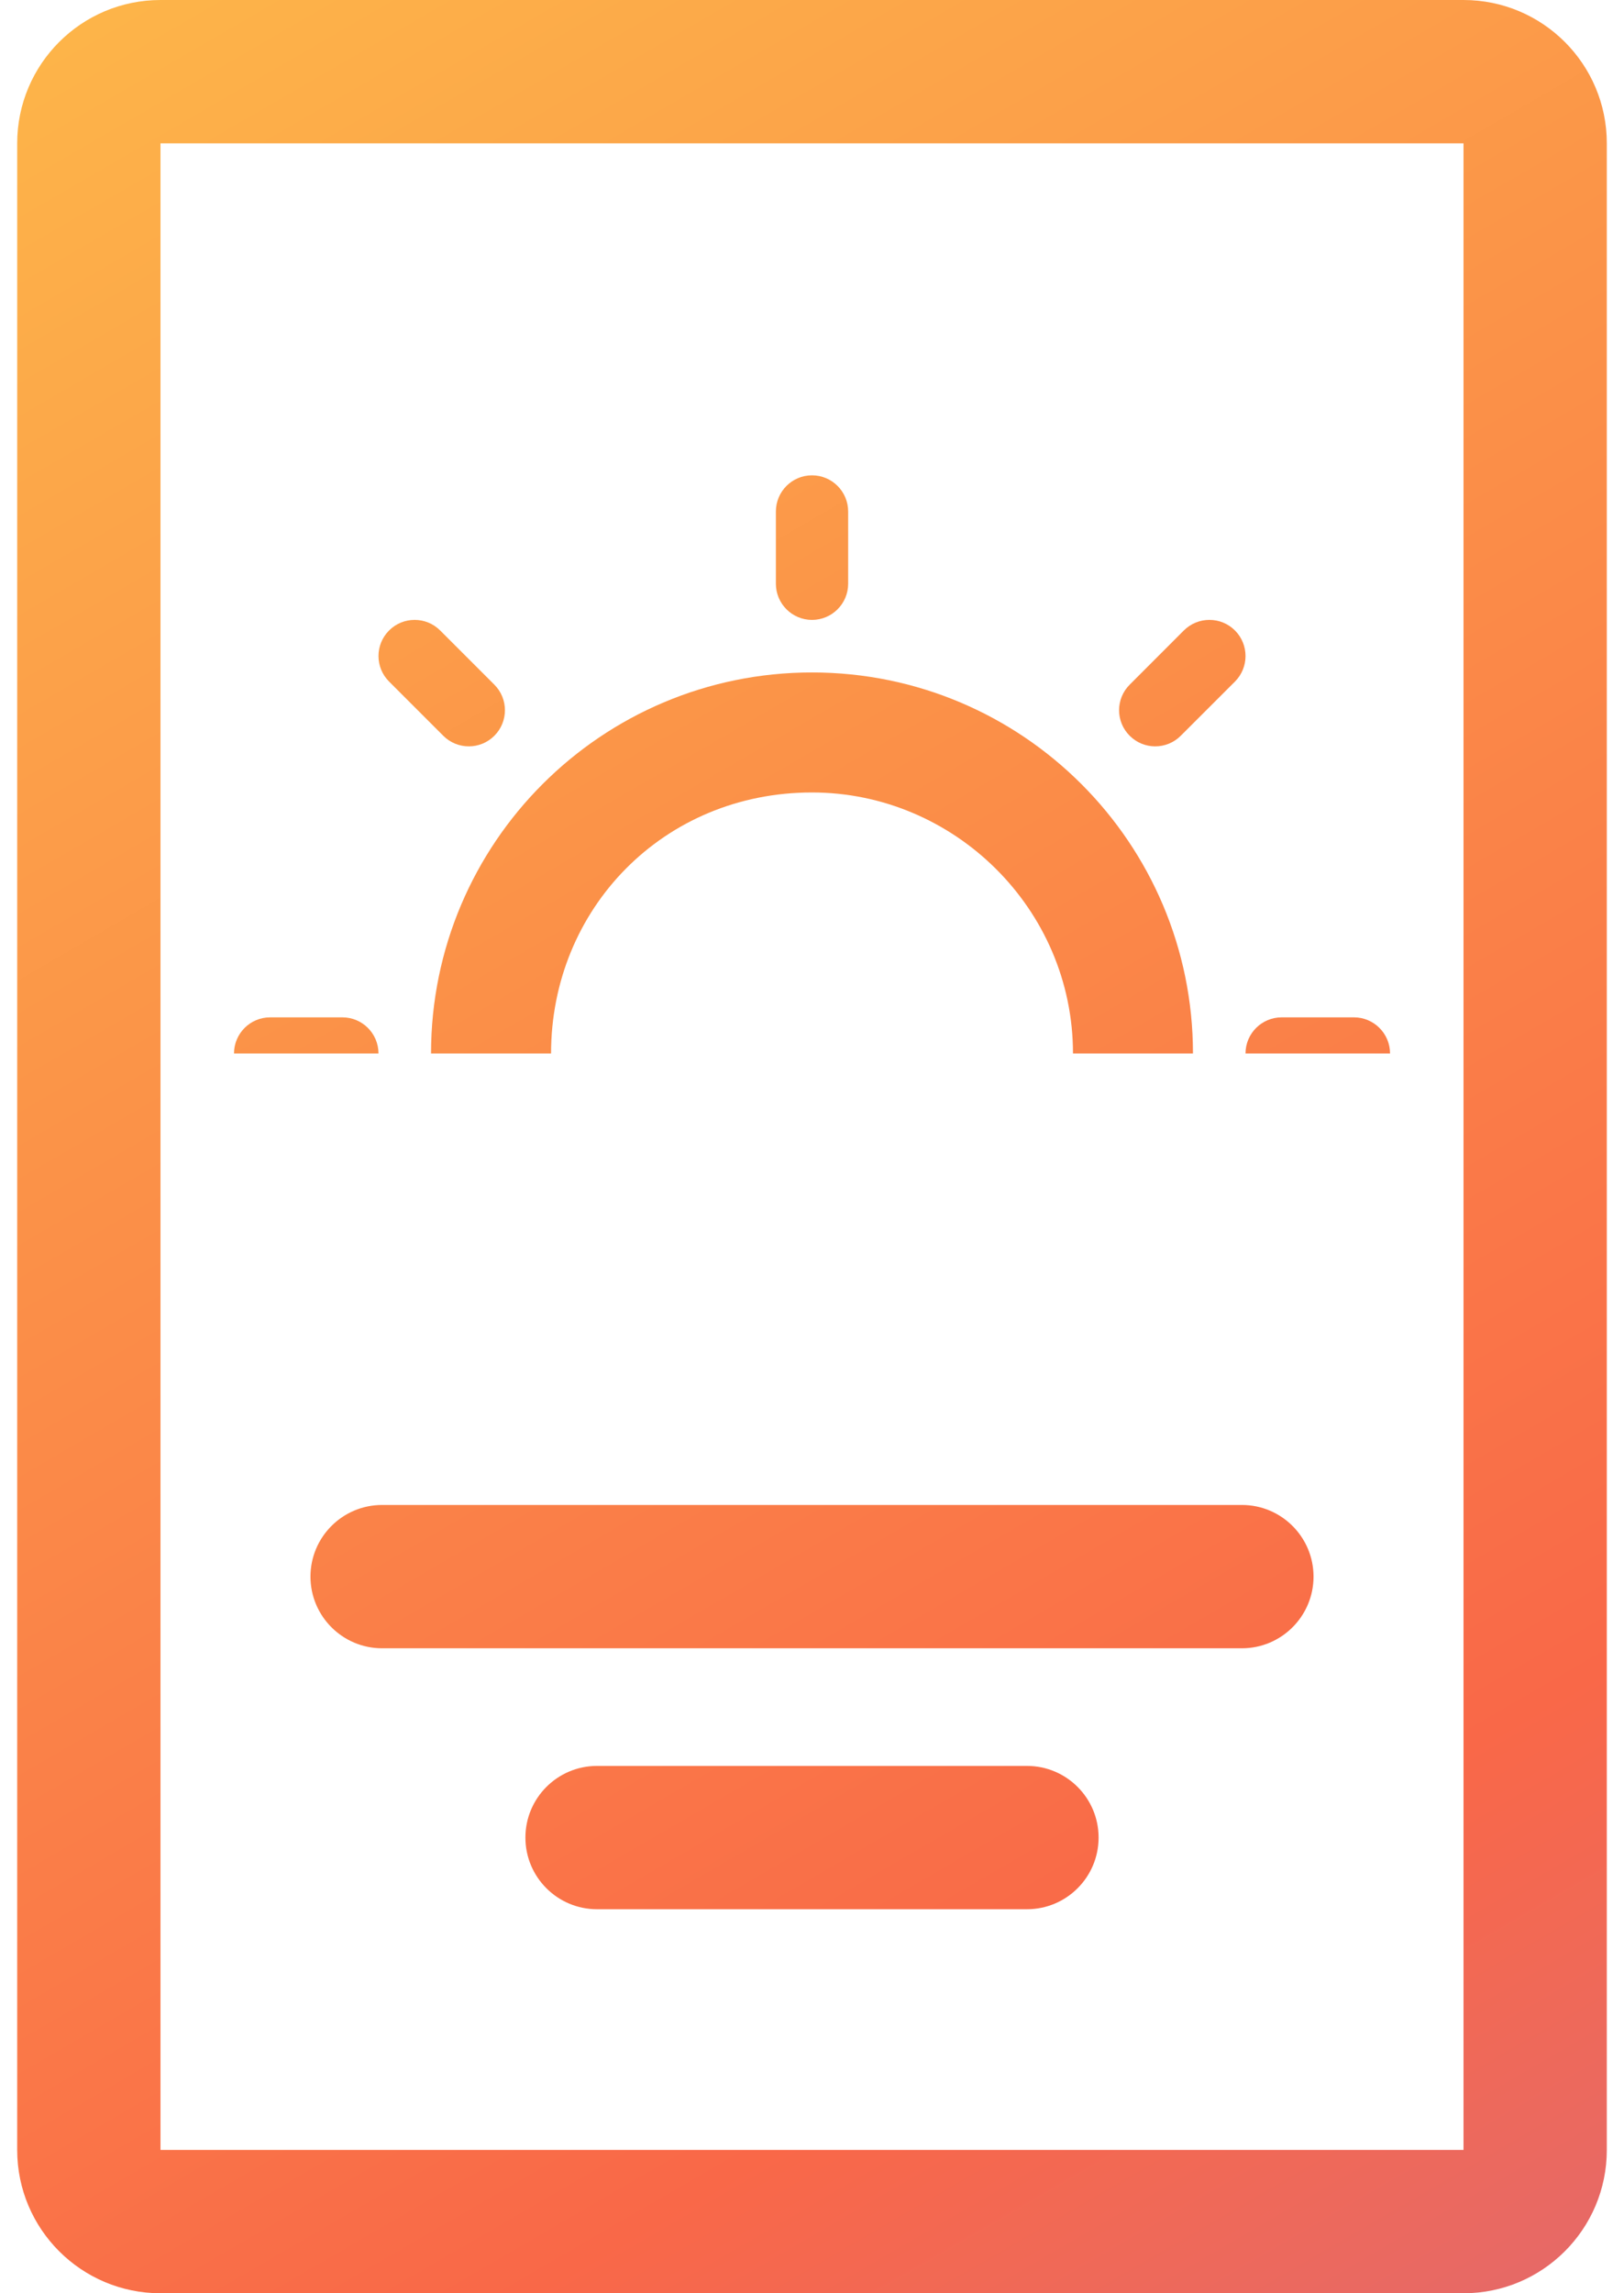 <svg width="34" height="48" viewBox="0 0 34 48" fill="none" xmlns="http://www.w3.org/2000/svg">
    <path d="M6.5 33C6.5 32.172 7.172 31.5 8 31.5H26C26.828 31.5 27.5 32.172 27.5 33C27.5 33.828 26.828 34.5 26 34.5H8C7.172 34.5 6.5 33.828 6.5 33Z"
          fill="url(#paint0_linear_11_612)"/>
    <path d="M12.5 36.962C11.672 36.962 11 37.634 11 38.462C11 39.291 11.672 39.962 12.5 39.962H21.5C22.328 39.962 23 39.291 23 38.462C23 37.634 22.328 36.962 21.5 36.962H12.5Z"
          fill="url(#paint1_linear_11_612)"/>
    <path fill-rule="evenodd" clip-rule="evenodd"
          d="M0.36 3C0.36 1.343 1.704 0 3.36 0H30.64C32.297 0 33.64 1.343 33.64 3V45C33.64 46.657 32.297 48 30.64 48H3.36C1.704 48 0.36 46.657 0.36 45V3ZM3.36 3V45H30.64L30.64 3L3.36 3Z"
          fill="url(#paint2_linear_11_612)"/>
    <path d="M17.757 10.706C17.757 10.288 17.418 9.949 17 9.949C16.583 9.949 16.244 10.288 16.244 10.706V12.218C16.244 12.636 16.583 12.975 17 12.975C17.418 12.975 17.757 12.636 17.757 12.218V10.706Z"
          fill="url(#paint3_linear_11_612)"/>
    <path d="M9.215 13.196C8.92 12.901 8.441 12.901 8.146 13.196C7.85 13.492 7.85 13.97 8.146 14.266L9.28 15.4C9.576 15.696 10.055 15.696 10.35 15.4C10.645 15.105 10.645 14.626 10.35 14.331L9.215 13.196Z"
          fill="url(#paint4_linear_11_612)"/>
    <path d="M25.855 14.266C26.15 13.97 26.15 13.492 25.855 13.196C25.56 12.901 25.081 12.901 24.785 13.196L23.651 14.331C23.355 14.626 23.355 15.105 23.651 15.4C23.946 15.696 24.425 15.696 24.72 15.4L25.855 14.266Z"
          fill="url(#paint5_linear_11_612)"/>
    <path d="M11.537 22.051C11.537 19.02 13.893 16.587 17 16.587C19.972 16.587 22.464 19.02 22.464 22.051H24.976C24.976 17.646 21.405 14.075 17 14.075C12.595 14.075 9.024 17.646 9.024 22.051H11.537Z"
          fill="url(#paint6_linear_11_612)"/>
    <path d="M7.924 22.051C7.924 21.633 7.586 21.294 7.168 21.294H5.655C5.238 21.294 4.899 21.633 4.899 22.051H7.924Z"
          fill="url(#paint7_linear_11_612)"/>
    <path d="M29.102 22.051C29.102 21.633 28.763 21.294 28.346 21.294H26.833C26.415 21.294 26.076 21.633 26.076 22.051H29.102Z"
          fill="url(#paint8_linear_11_612)"/>
    <defs>
        <linearGradient id="paint0_linear_11_612" x1="-0.246" y1="-12.75" x2="58.172" y2="87.874"
                        gradientUnits="userSpaceOnUse">
            <stop stop-color="#FEC949"/>
            <stop offset="0.5" stop-color="#F96848"/>
            <stop offset="1" stop-color="#9270F2"/>
        </linearGradient>
        <linearGradient id="paint1_linear_11_612" x1="-0.246" y1="-12.75" x2="58.172" y2="87.874"
                        gradientUnits="userSpaceOnUse">
            <stop stop-color="#FEC949"/>
            <stop offset="0.5" stop-color="#F96848"/>
            <stop offset="1" stop-color="#9270F2"/>
        </linearGradient>
        <linearGradient id="paint2_linear_11_612" x1="-0.246" y1="-12.75" x2="58.172" y2="87.874"
                        gradientUnits="userSpaceOnUse">
            <stop stop-color="#FEC949"/>
            <stop offset="0.5" stop-color="#F96848"/>
            <stop offset="1" stop-color="#9270F2"/>
        </linearGradient>
        <linearGradient id="paint3_linear_11_612" x1="-0.246" y1="-12.75" x2="58.172" y2="87.874"
                        gradientUnits="userSpaceOnUse">
            <stop stop-color="#FEC949"/>
            <stop offset="0.5" stop-color="#F96848"/>
            <stop offset="1" stop-color="#9270F2"/>
        </linearGradient>
        <linearGradient id="paint4_linear_11_612" x1="-0.246" y1="-12.75" x2="58.172" y2="87.874"
                        gradientUnits="userSpaceOnUse">
            <stop stop-color="#FEC949"/>
            <stop offset="0.5" stop-color="#F96848"/>
            <stop offset="1" stop-color="#9270F2"/>
        </linearGradient>
        <linearGradient id="paint5_linear_11_612" x1="-0.246" y1="-12.75" x2="58.172" y2="87.874"
                        gradientUnits="userSpaceOnUse">
            <stop stop-color="#FEC949"/>
            <stop offset="0.5" stop-color="#F96848"/>
            <stop offset="1" stop-color="#9270F2"/>
        </linearGradient>
        <linearGradient id="paint6_linear_11_612" x1="-0.246" y1="-12.75" x2="58.172" y2="87.874"
                        gradientUnits="userSpaceOnUse">
            <stop stop-color="#FEC949"/>
            <stop offset="0.5" stop-color="#F96848"/>
            <stop offset="1" stop-color="#9270F2"/>
        </linearGradient>
        <linearGradient id="paint7_linear_11_612" x1="-0.246" y1="-12.75" x2="58.172" y2="87.874"
                        gradientUnits="userSpaceOnUse">
            <stop stop-color="#FEC949"/>
            <stop offset="0.5" stop-color="#F96848"/>
            <stop offset="1" stop-color="#9270F2"/>
        </linearGradient>
        <linearGradient id="paint8_linear_11_612" x1="-0.246" y1="-12.75" x2="58.172" y2="87.874"
                        gradientUnits="userSpaceOnUse">
            <stop stop-color="#FEC949"/>
            <stop offset="0.5" stop-color="#F96848"/>
            <stop offset="1" stop-color="#9270F2"/>
        </linearGradient>
    </defs>
</svg>
